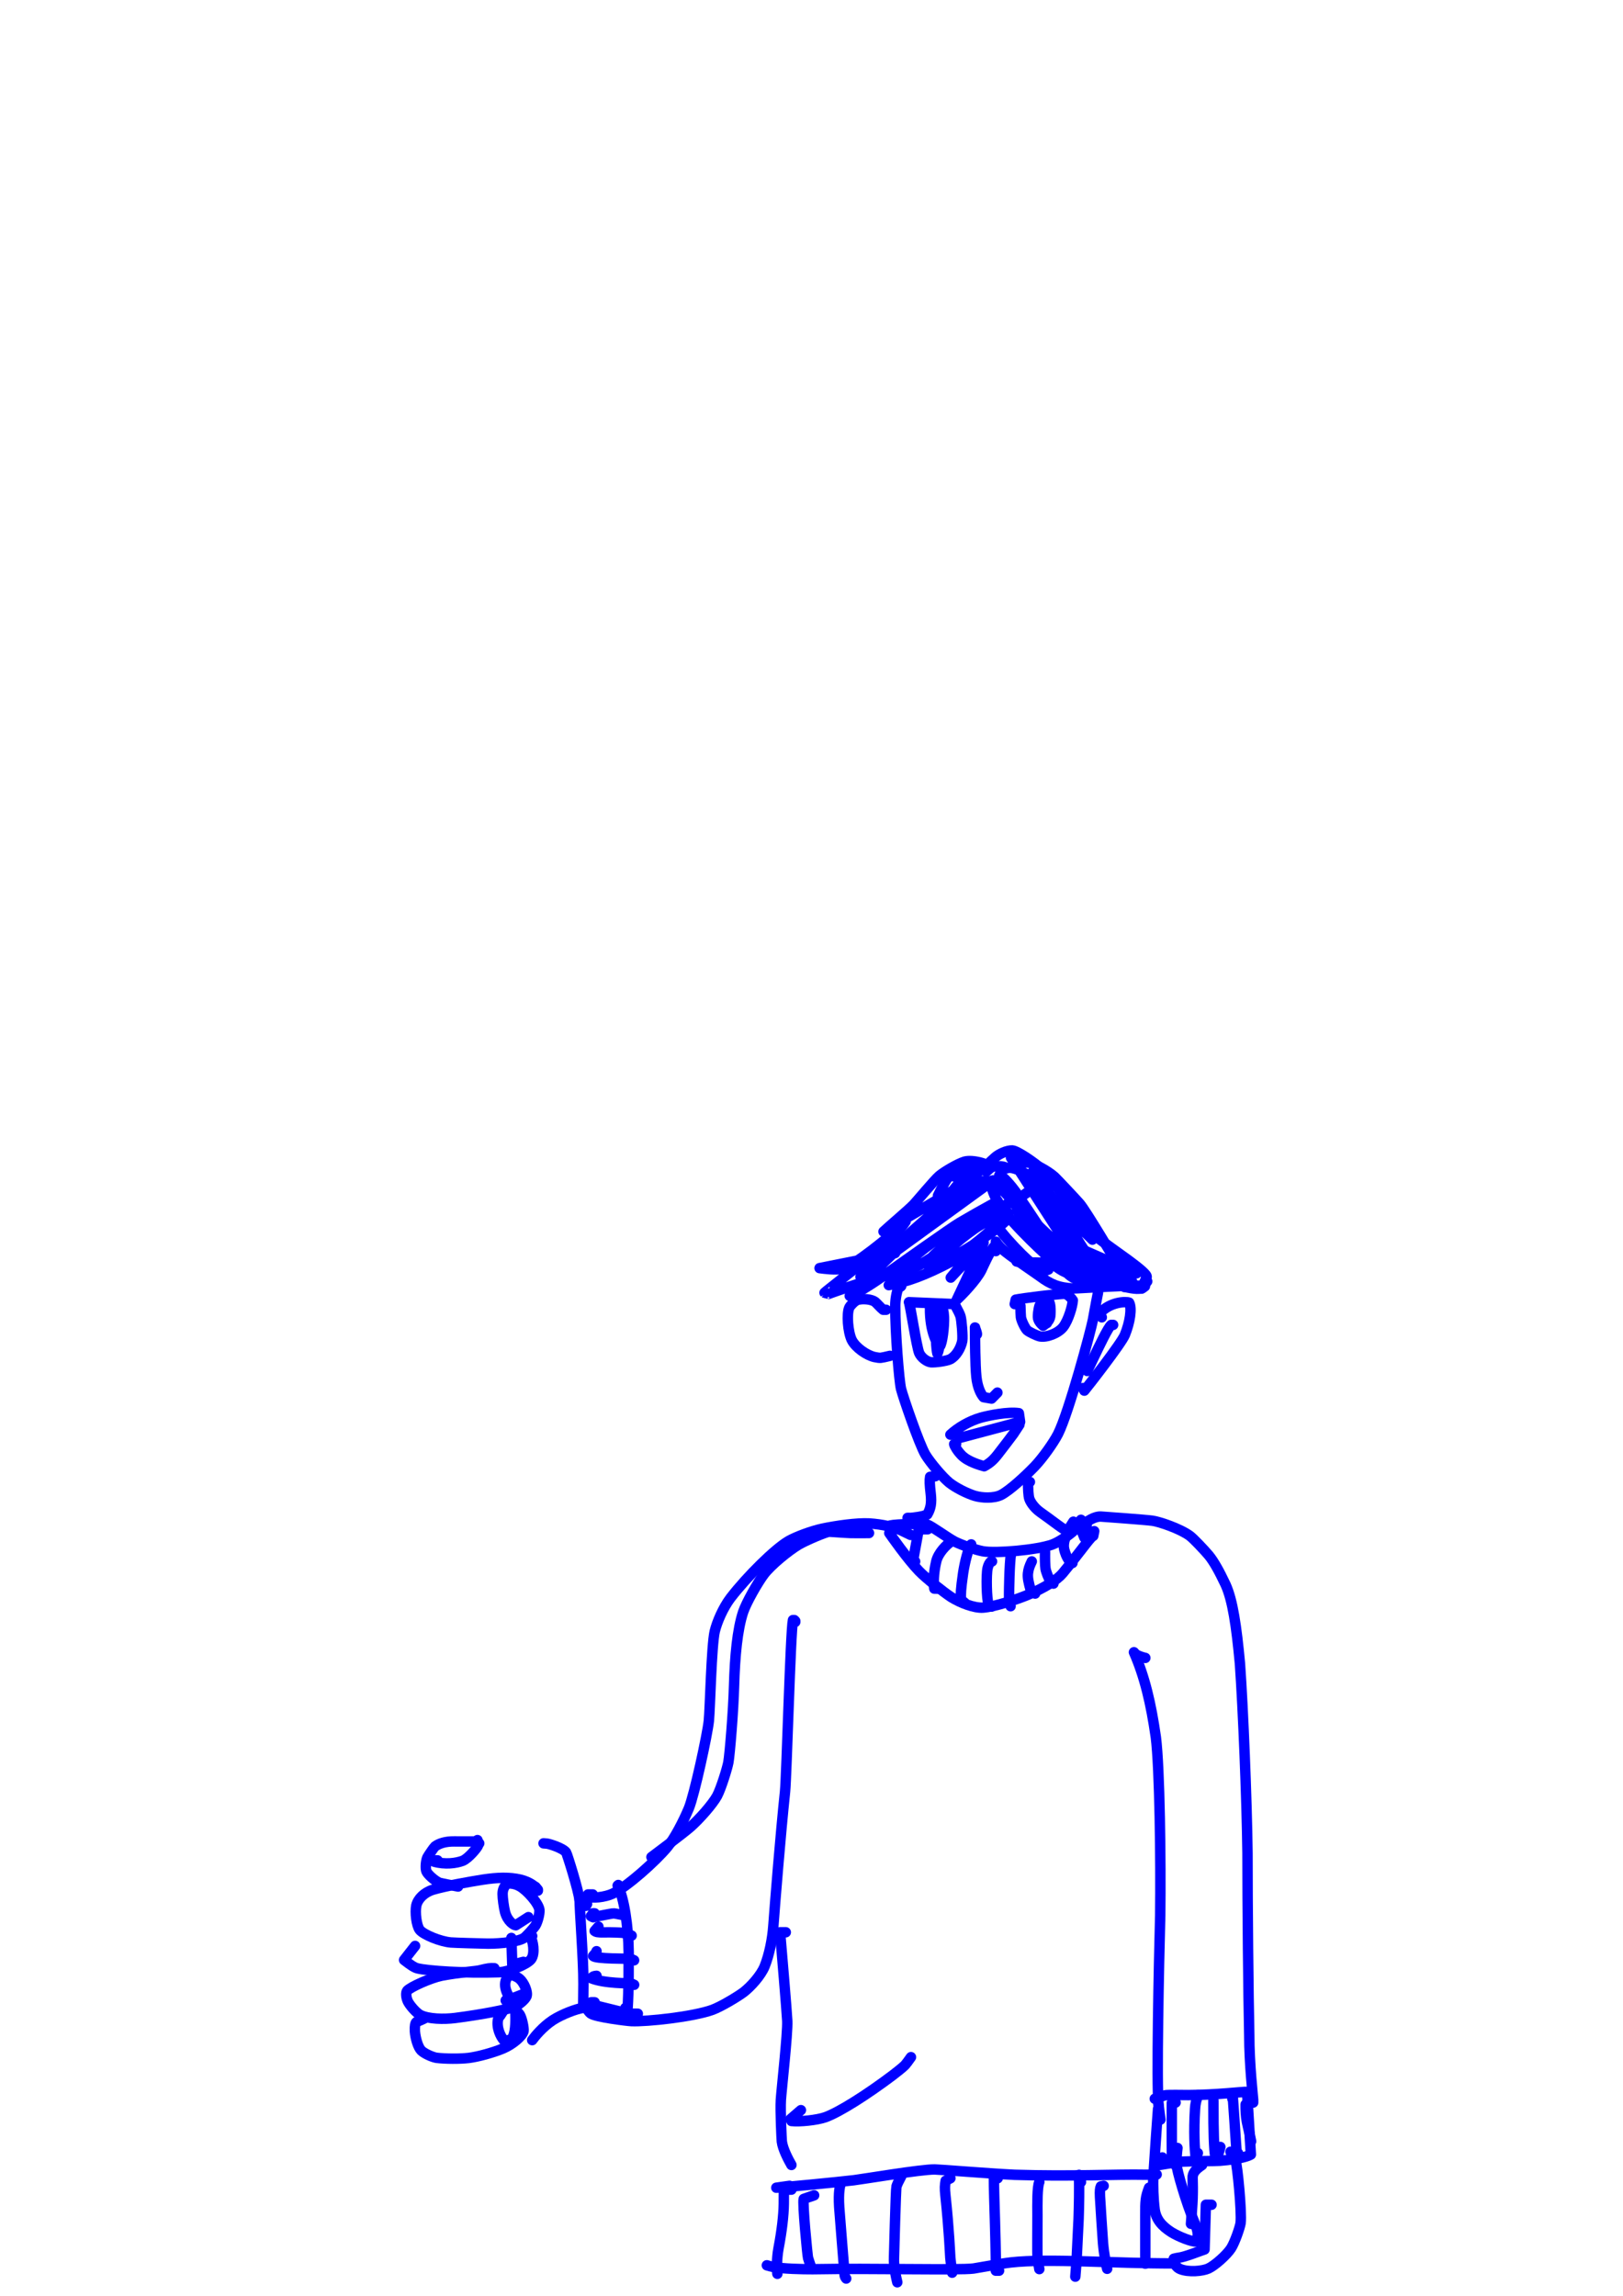 <?xml version="1.0" encoding="UTF-8" standalone="no"?>
<!DOCTYPE svg PUBLIC "-//W3C//DTD SVG 1.1//EN" "http://www.w3.org/Graphics/SVG/1.1/DTD/svg11.dtd">
<svg width="128.40" height="181.68" viewBox="0.00 0.00 535.00 757.00" xmlns="http://www.w3.org/2000/svg" xmlns:xlink="http://www.w3.org/1999/xlink">
<g stroke-linecap="round" transform="translate(44.00, 155.00)" id="160-사람">
<path d="M148.90,471.41 C148.90,471.41 147.03,471.41 147.03,471.41 C146.74,468.26 142.94,456.16 142.61,455.67 C141.58,454.23 136.98,452.83 136.29,452.78 C136.03,452.76 135.66,452.74 135.17,452.69" fill="none" stroke="rgb(0, 0, 255)" stroke-width="3.44" stroke-opacity="1.00" stroke-linejoin="round"/>
<path d="M113.97,452.69 C113.97,452.69 113.16,452.69 113.16,452.69 C113.16,452.69 112.63,452.07 112.63,452.07 C111.23,452.07 106.19,452.07 105.64,452.06 C103.07,452.03 100.74,452.65 99.35,453.76 C99.08,453.99 97.21,456.69 96.88,457.33 C96.38,458.42 96.16,460.90 96.56,461.92 C97.04,463.02 99.31,464.98 100.71,465.63 C101.21,465.85 105.97,466.74 107.00,466.93" fill="none" stroke="rgb(0, 0, 255)" stroke-width="3.44" stroke-opacity="1.00" stroke-linejoin="round"/>
<path d="M100.24,458.31 C100.24,458.31 99.62,458.31 99.62,458.31 C99.62,458.31 99.08,458.73 99.08,458.73 C102.70,459.75 106.33,459.27 108.51,458.45 C110.43,457.69 113.55,453.88 113.55,453.40 C113.55,453.25 113.50,452.66 113.39,451.62" fill="none" stroke="rgb(0, 0, 255)" stroke-width="3.44" stroke-opacity="1.00" stroke-linejoin="round"/>
<path d="M133.30,468.29 C133.30,468.29 133.30,467.98 133.30,467.98 C133.30,467.98 132.53,467.04 132.53,467.04 C132.14,466.94 130.84,465.48 127.62,464.67 C123.92,463.80 119.92,463.93 115.10,464.67 C111.01,465.31 102.73,466.77 98.69,467.99 C95.80,468.89 93.73,471.01 93.23,473.17 C92.76,475.41 93.26,479.79 94.36,481.23 C95.64,482.82 101.19,485.08 104.61,485.37 C106.46,485.51 114.05,485.70 116.86,485.76 C121.37,485.77 127.01,485.09 128.80,483.84 C129.57,483.28 132.02,480.57 132.53,479.74 C133.26,478.50 133.91,475.94 133.81,474.63 C133.59,472.52 129.69,468.14 127.34,466.85 C125.95,466.09 124.72,465.86 123.24,465.91 C122.24,466.78 121.69,467.82 121.67,469.37 C121.67,470.74 122.09,473.84 122.49,475.38 C123.33,478.44 125.40,479.67 126.02,479.70 C126.02,479.70 130.18,477.02 130.18,477.02" fill="none" stroke="rgb(0, 0, 255)" stroke-width="3.44" stroke-opacity="1.00" stroke-linejoin="round"/>
<path d="M131.43,483.26 C131.43,483.26 130.81,483.36 130.81,483.36 C131.66,484.66 132.50,488.99 131.06,490.91 C129.65,492.69 123.71,495.03 120.68,495.18 C109.17,495.58 96.96,494.75 93.56,493.89 C92.55,493.63 91.27,492.75 89.20,491.14 C89.20,491.14 92.83,486.51 92.83,486.51" fill="none" stroke="rgb(0, 0, 255)" stroke-width="3.44" stroke-opacity="1.00" stroke-linejoin="round"/>
<path d="M124.57,485.13 C124.57,484.82 124.57,484.51 124.57,484.20 C124.57,484.09 124.57,483.99 124.57,483.88 C124.57,483.88 124.86,492.73 124.86,492.73 C124.86,492.73 128.52,491.76 128.52,491.76" fill="none" stroke="rgb(0, 0, 255)" stroke-width="3.44" stroke-opacity="1.00" stroke-linejoin="round"/>
<path d="M118.96,493.86 C117.54,493.78 116.81,493.88 114.03,494.57 C112.87,494.86 107.57,495.20 101.60,496.32 C97.89,497.09 91.32,500.02 90.21,501.30 C89.72,501.93 89.86,503.56 90.45,504.82 C91.15,506.20 93.22,508.57 94.52,509.27 C97.23,510.65 102.32,510.72 105.94,510.28 C115.12,509.09 122.68,507.58 125.48,506.63 C126.73,506.16 129.06,504.30 129.55,503.14 C130.09,501.74 128.73,498.58 127.27,497.35 C126.08,496.38 124.47,495.96 123.83,496.15 C120.82,499.03 123.84,503.61 124.44,503.98 C124.44,503.98 129.56,501.97 129.56,501.97" fill="none" stroke="rgb(0, 0, 255)" stroke-width="3.44" stroke-opacity="1.00" stroke-linejoin="round"/>
<path d="M96.50,510.08 C95.25,510.82 93.79,511.33 93.33,511.56 C92.87,511.83 92.68,512.98 92.76,514.65 C92.93,516.91 93.77,519.87 94.85,520.98 C95.88,522.02 98.59,523.20 99.90,523.40 C102.78,523.75 107.62,523.79 110.59,523.43 C113.64,523.03 118.50,521.71 121.81,520.33 C125.12,518.93 128.20,516.19 128.58,514.63 C128.75,513.72 128.08,510.39 127.34,509.16 C126.88,508.42 123.98,505.70 122.70,504.47" fill="none" stroke="rgb(0, 0, 255)" stroke-width="3.44" stroke-opacity="1.00" stroke-linejoin="round"/>
<path d="M122.07,507.59 C121.44,508.75 120.24,510.42 120.20,510.55 C119.55,513.32 120.93,516.34 122.21,517.75 C123.90,517.71 124.77,517.32 125.23,516.11 C126.01,513.98 125.99,511.12 125.85,507.30" fill="none" stroke="rgb(0, 0, 255)" stroke-width="3.44" stroke-opacity="1.00" stroke-linejoin="round"/>
<path d="M148.90,470.78 C148.90,470.78 147.05,470.78 147.05,470.78 C147.05,474.91 148.35,490.85 148.32,499.06 C148.27,504.90 148.28,506.84 148.08,506.96 C146.09,507.25 141.30,508.98 138.17,511.02 C134.91,513.18 132.35,516.30 131.43,517.57" fill="none" stroke="rgb(0, 0, 255)" stroke-width="3.44" stroke-opacity="1.00" stroke-linejoin="round"/>
<path d="M148.27,472.66 C148.27,472.66 147.65,473.28 147.65,473.28 C147.65,473.28 149.17,473.28 149.17,473.28 C149.17,473.28 149.52,472.66 149.52,472.66" fill="none" stroke="rgb(0, 0, 255)" stroke-width="3.44" stroke-opacity="1.00" stroke-linejoin="round"/>
<path d="M151.39,469.54 C151.39,469.54 149.83,469.54 149.83,469.54 C149.83,469.54 149.52,469.96 149.52,469.96 C150.83,471.09 155.55,470.41 158.00,469.26 C162.70,467.00 172.18,458.54 176.04,453.86 C178.28,451.11 181.12,445.79 183.07,441.13 C184.86,436.81 189.20,416.87 189.67,412.24 C190.07,408.19 190.52,387.55 191.60,382.82 C192.34,379.72 194.36,375.02 196.81,371.79 C202.19,364.80 211.48,355.55 216.09,352.94 C218.53,351.59 223.33,349.77 227.03,348.96 C231.57,348.00 238.43,347.01 242.51,347.23 C246.85,347.50 251.02,348.45 253.40,349.68 C253.80,349.88 254.72,350.33 256.19,351.02" fill="none" stroke="rgb(0, 0, 255)" stroke-width="3.44" stroke-opacity="1.00" stroke-linejoin="round"/>
<path d="M242.46,350.39 C241.09,350.40 237.30,350.42 236.46,350.39 C234.84,350.35 229.74,349.95 229.30,349.97 C228.28,350.01 221.55,352.86 219.24,354.23 C215.91,356.23 210.22,360.86 207.83,363.98 C205.75,366.75 202.06,373.23 200.98,376.39 C199.04,382.26 198.25,390.98 197.97,400.79 C197.74,409.29 196.58,423.24 196.10,425.98 C195.76,427.85 193.71,434.55 192.38,437.06 C190.89,439.81 186.48,444.76 183.66,447.25 C181.00,449.57 171.49,456.66 170.74,457.22" fill="none" stroke="rgb(0, 0, 255)" stroke-width="3.44" stroke-opacity="1.00" stroke-linejoin="round"/>
<path d="M218.14,379.71 C218.14,379.71 218.14,379.40 218.14,379.40 C218.14,379.40 217.83,379.09 217.83,379.09 C217.83,379.09 217.39,379.09 217.39,379.09 C216.58,382.76 215.31,430.25 214.78,435.65 C213.31,449.53 211.47,472.53 210.92,480.01 C210.60,484.20 209.65,489.24 208.02,493.31 C206.77,496.32 203.46,499.96 201.11,501.77 C199.18,503.21 193.85,506.45 190.86,507.57 C184.50,509.87 169.47,511.51 164.13,511.30 C162.73,511.24 152.25,509.96 150.69,508.77 C150.23,508.42 149.64,507.61 148.90,506.34" fill="none" stroke="rgb(0, 0, 255)" stroke-width="3.44" stroke-opacity="1.00" stroke-linejoin="round"/>
<path d="M160.13,467.04 C160.13,467.04 160.13,466.73 160.13,466.73 C160.13,466.73 159.81,466.42 159.81,466.42 C159.81,466.42 159.60,466.61 159.60,466.61 C161.66,470.29 163.15,480.12 163.24,488.61 C163.28,500.80 163.01,506.81 162.68,508.97 C162.68,508.97 162.15,506.95 162.15,506.95" fill="none" stroke="rgb(0, 0, 255)" stroke-width="3.44" stroke-opacity="1.00" stroke-linejoin="round"/>
<path d="M152.02,475.77 C152.02,475.77 151.49,477.02 151.49,477.02 C156.52,476.06 158.00,475.74 158.41,475.79 C158.72,475.82 159.60,475.99 161.06,476.27" fill="none" stroke="rgb(0, 0, 255)" stroke-width="3.44" stroke-opacity="1.00" stroke-linejoin="round"/>
<path d="M153.26,480.14 C153.26,480.14 152.02,481.57 152.02,481.57 C152.48,481.94 153.17,482.08 154.91,482.04 C157.69,481.99 161.02,482.10 161.67,482.26 C162.05,482.36 162.90,482.64 164.21,483.11" fill="none" stroke="rgb(0, 0, 255)" stroke-width="3.44" stroke-opacity="1.00" stroke-linejoin="round"/>
<path d="M152.64,488.25 C152.54,488.51 152.44,488.72 152.33,488.87 C152.22,489.03 151.95,489.34 151.53,489.81 C152.04,490.82 163.42,490.69 163.73,490.75 C163.99,490.79 164.41,490.96 165.02,491.25" fill="none" stroke="rgb(0, 0, 255)" stroke-width="3.44" stroke-opacity="1.00" stroke-linejoin="round"/>
<path d="M152.64,496.36 C152.19,496.40 151.88,496.46 151.70,496.54 C151.53,496.62 151.24,496.82 150.85,497.15 C155.35,498.96 163.56,498.80 163.86,498.85 C164.11,498.90 164.50,499.06 165.04,499.33" fill="none" stroke="rgb(0, 0, 255)" stroke-width="3.44" stroke-opacity="1.00" stroke-linejoin="round"/>
<path d="M152.02,505.09 C152.02,505.09 150.87,505.09 150.87,505.09 C150.87,505.09 150.41,505.72 150.41,505.72 C152.53,506.15 162.52,508.73 163.21,508.80 C163.69,508.84 164.70,508.86 166.25,508.86" fill="none" stroke="rgb(0, 0, 255)" stroke-width="3.44" stroke-opacity="1.00" stroke-linejoin="round"/>
<path d="M151.39,475.77 C151.39,475.77 151.39,476.09 151.39,476.09 C151.39,476.09 150.77,476.68 150.77,476.68 C150.77,476.68 151.57,477.02 151.57,477.02" fill="none" stroke="rgb(0, 0, 255)" stroke-width="3.44" stroke-opacity="1.00" stroke-linejoin="round"/>
<path d="M215.02,482.01 C215.02,482.01 213.15,482.01 213.15,482.01 C213.73,488.80 215.32,507.65 215.51,511.24 C215.71,515.19 213.60,534.09 213.40,537.28 C213.18,540.90 213.65,550.33 213.72,550.99 C214.02,553.49 215.96,557.12 216.88,558.72" fill="none" stroke="rgb(0, 0, 255)" stroke-width="3.44" stroke-opacity="1.00" stroke-linejoin="round"/>
<path d="M220.01,540.65 C220.01,540.65 216.58,543.61 216.58,543.61 C216.58,543.61 216.89,544.23 216.89,544.23 C219.59,544.53 225.32,543.96 228.14,542.96 C232.89,541.21 241.83,535.48 250.09,529.28 C251.08,528.52 253.69,526.50 254.35,525.77 C254.71,525.36 255.36,524.50 256.29,523.18" fill="none" stroke="rgb(0, 0, 255)" stroke-width="3.44" stroke-opacity="1.00" stroke-linejoin="round"/>
<path d="M216.27,565.60 C216.27,565.60 211.90,566.22 211.90,566.22 C213.90,566.15 232.09,564.39 237.48,563.75 C240.73,563.35 259.49,560.17 264.12,560.20 C265.82,560.22 281.13,561.49 290.38,561.96 C309.68,562.57 323.32,561.73 333.83,561.94 C334.37,561.95 335.52,561.92 337.28,561.86" fill="none" stroke="rgb(0, 0, 255)" stroke-width="3.44" stroke-opacity="1.00" stroke-linejoin="round"/>
<path d="M216.89,566.85 C216.16,566.85 215.43,566.85 214.71,566.85 C214.60,566.85 214.29,566.85 214.39,566.85 C214.39,568.01 214.38,570.34 214.37,571.51 C214.31,575.49 213.71,580.50 212.65,586.08 C211.95,589.83 212.08,593.46 212.25,594.60" fill="none" stroke="rgb(0, 0, 255)" stroke-width="3.44" stroke-opacity="1.00" stroke-linejoin="round"/>
<path d="M224.37,568.72 C224.37,568.72 220.94,569.91 220.94,569.91 C220.45,570.89 222.15,588.62 222.36,589.36 C222.49,589.82 222.88,591.01 223.54,592.92" fill="none" stroke="rgb(0, 0, 255)" stroke-width="3.44" stroke-opacity="1.00" stroke-linejoin="round"/>
<path d="M233.11,564.98 C232.89,565.64 232.32,567.54 232.63,572.60 C232.74,574.29 234.42,595.00 234.43,595.09 C234.49,595.48 234.66,595.84 234.94,596.16" fill="none" stroke="rgb(0, 0, 255)" stroke-width="3.44" stroke-opacity="1.00" stroke-linejoin="round"/>
<path d="M253.07,562.48 C252.21,564.08 251.69,565.19 251.51,565.83 C251.27,566.70 250.73,588.42 250.70,589.10 C250.54,592.35 251.40,595.74 251.78,597.39" fill="none" stroke="rgb(0, 0, 255)" stroke-width="3.44" stroke-opacity="1.00" stroke-linejoin="round"/>
<path d="M269.29,563.10 C269.29,563.10 267.73,563.91 267.73,563.91 C267.44,565.38 267.40,566.51 267.63,568.61 C268.88,580.30 269.18,588.29 269.25,589.24 C269.34,590.38 269.65,592.74 269.87,594.24" fill="none" stroke="rgb(0, 0, 255)" stroke-width="3.44" stroke-opacity="1.00" stroke-linejoin="round"/>
<path d="M284.88,563.10 C284.88,563.10 283.63,563.10 283.63,563.10 C283.62,566.06 283.83,572.60 283.95,576.46 C284.30,588.35 284.29,592.48 284.26,593.57 C284.26,593.57 285.33,593.57 285.33,593.57" fill="none" stroke="rgb(0, 0, 255)" stroke-width="3.44" stroke-opacity="1.00" stroke-linejoin="round"/>
<path d="M298.60,564.35 C297.88,565.88 297.95,571.65 297.98,575.22 C297.96,578.92 297.92,588.57 297.98,589.14 C298.04,589.71 298.25,591.01 298.60,593.05" fill="none" stroke="rgb(0, 0, 255)" stroke-width="3.44" stroke-opacity="1.00" stroke-linejoin="round"/>
<path d="M312.33,564.35 C312.33,564.35 311.70,561.98 311.70,561.98 C311.76,567.16 311.73,571.03 311.55,576.46 C311.38,580.34 311.03,587.32 310.87,590.42 C310.75,592.17 310.56,594.50 310.46,595.54" fill="none" stroke="rgb(0, 0, 255)" stroke-width="3.44" stroke-opacity="1.00" stroke-linejoin="round"/>
<path d="M319.81,565.60 C319.81,565.60 318.88,565.78 318.88,565.78 C318.61,566.36 318.51,567.23 318.60,569.20 C318.82,573.03 319.32,580.64 319.59,584.40 C319.91,588.23 320.66,591.97 320.96,592.95" fill="none" stroke="rgb(0, 0, 255)" stroke-width="3.44" stroke-opacity="1.00" stroke-linejoin="round"/>
<path d="M334.78,566.22 C333.58,569.39 333.52,570.35 333.54,575.63 C333.54,582.28 333.54,589.63 333.54,590.32 C333.54,590.64 333.54,590.95 333.54,591.26" fill="none" stroke="rgb(0, 0, 255)" stroke-width="3.44" stroke-opacity="1.00" stroke-linejoin="round"/>
<path d="M342.89,590.55 C342.89,590.55 342.74,591.17 342.74,591.17 C323.49,591.22 301.85,589.44 289.19,590.86 C285.82,591.25 278.31,592.66 276.89,592.86 C272.27,593.47 243.17,592.73 223.90,593.09 C220.47,593.10 214.12,592.97 210.87,592.34 C210.35,592.24 209.65,592.06 208.78,591.80" fill="none" stroke="rgb(0, 0, 255)" stroke-width="3.44" stroke-opacity="1.00" stroke-linejoin="round"/>
<path d="M337.90,538.78 C337.93,538.88 337.82,539.90 337.70,540.44 C337.66,540.61 336.63,556.00 336.20,562.34 C336.01,565.29 336.18,570.01 336.63,573.45 C337.08,576.59 338.90,578.83 342.14,580.89 C344.57,582.39 348.85,584.07 350.39,584.00 C351.05,582.05 350.98,580.66 349.92,578.15 C346.79,570.66 343.93,560.46 343.83,558.61 C343.75,557.08 343.93,554.61 344.14,553.12" fill="none" stroke="rgb(0, 0, 255)" stroke-width="3.44" stroke-opacity="1.00" stroke-linejoin="round"/>
<path d="M355.37,571.84 C355.37,571.84 353.50,571.84 353.50,571.84 C353.50,571.84 353.06,586.58 353.06,586.58 C351.38,587.11 346.57,589.09 344.52,589.30 C344.24,589.33 343.71,589.44 342.93,589.63 C343.07,591.30 343.65,592.45 345.03,593.04 C347.84,594.19 352.42,593.72 354.33,592.86 C356.50,591.84 360.36,588.40 361.79,586.21 C363.06,584.23 364.77,579.20 364.95,577.85 C365.38,574.34 363.90,558.77 363.27,557.31 C363.07,556.86 362.52,555.88 361.61,554.37" fill="none" stroke="rgb(0, 0, 255)" stroke-width="3.44" stroke-opacity="1.00" stroke-linejoin="round"/>
<path d="M352.25,558.74 C349.95,560.31 349.06,561.43 349.13,563.12 C349.19,564.59 349.21,567.39 349.13,569.83 C349.08,571.53 348.67,577.09 348.59,578.13" fill="none" stroke="rgb(0, 0, 255)" stroke-width="3.44" stroke-opacity="1.00" stroke-linejoin="round"/>
<path d="M339.15,556.24 C338.65,557.04 338.34,557.56 338.22,557.80 C338.09,558.05 337.99,558.36 337.90,558.74 C338.64,558.73 343.29,557.77 346.10,557.60 C348.31,557.47 356.07,557.48 358.07,557.34 C364.91,556.81 367.69,555.71 368.33,555.28 C368.33,555.28 367.07,534.61 367.07,534.61 C366.37,534.50 356.66,535.65 347.78,535.68 C345.86,535.67 340.75,535.57 340.01,535.76 C339.55,535.88 338.43,536.26 336.66,536.90" fill="none" stroke="rgb(0, 0, 255)" stroke-width="3.44" stroke-opacity="1.00" stroke-linejoin="round"/>
<path d="M343.52,538.15 C343.52,538.15 342.27,538.26 342.27,538.26 C342.27,545.92 342.22,556.96 342.39,557.57 C342.51,558.00 342.88,558.39 343.52,558.74" fill="none" stroke="rgb(0, 0, 255)" stroke-width="3.44" stroke-opacity="1.00" stroke-linejoin="round"/>
<path d="M351.00,535.66 C350.37,537.14 350.04,538.39 349.93,540.18 C349.45,548.02 349.81,553.33 350.12,556.33 C350.12,556.33 350.85,554.80 350.85,554.80" fill="none" stroke="rgb(0, 0, 255)" stroke-width="3.44" stroke-opacity="1.00" stroke-linejoin="round"/>
<path d="M355.99,538.15 C355.99,538.15 355.99,537.53 355.99,537.53 C355.99,539.51 356.01,543.23 356.02,544.97 C356.11,551.98 356.42,556.92 357.03,557.19 C357.03,557.19 358.27,552.78 358.27,552.78" fill="none" stroke="rgb(0, 0, 255)" stroke-width="3.44" stroke-opacity="1.00" stroke-linejoin="round"/>
<path d="M362.23,536.91 C362.23,536.91 362.41,536.77 362.41,536.77 C362.67,540.32 363.17,547.59 363.40,551.30 C363.53,553.52 363.65,554.69 363.86,556.16 C363.86,556.16 364.10,554.83 364.10,554.83" fill="none" stroke="rgb(0, 0, 255)" stroke-width="3.44" stroke-opacity="1.00" stroke-linejoin="round"/>
<path d="M366.60,538.78 C366.56,540.61 366.68,542.73 367.02,544.49 C367.25,545.67 367.55,546.83 367.81,548.00 C367.95,548.60 368.15,549.58 368.41,550.93" fill="none" stroke="rgb(0, 0, 255)" stroke-width="3.44" stroke-opacity="1.00" stroke-linejoin="round"/>
<path d="M369.09,538.15 C369.10,537.69 369.10,537.38 369.09,537.22 C369.06,536.49 367.79,525.40 367.80,515.83 C367.50,502.89 367.21,472.89 367.22,455.83 C366.99,437.92 365.80,408.62 364.73,393.42 C363.58,381.10 362.35,372.54 359.98,367.36 C357.87,362.88 356.06,359.69 354.49,357.78 C352.81,355.78 349.37,352.19 348.26,351.35 C344.93,348.90 338.16,346.65 335.87,346.33 C333.42,346.01 319.02,344.96 318.82,344.96 C317.55,344.94 316.13,345.48 314.46,346.53 C313.82,346.95 313.17,347.37 312.52,347.78" fill="none" stroke="rgb(0, 0, 255)" stroke-width="3.44" stroke-opacity="1.00" stroke-linejoin="round"/>
<path d="M333.54,391.56 C332.69,391.39 331.19,390.88 330.57,390.47 C330.36,390.33 330.10,390.07 329.79,389.69 C333.32,397.74 335.41,406.54 337.00,417.65 C338.30,427.85 338.67,458.33 338.45,476.42 C337.98,493.24 337.21,531.83 337.90,538.82 C338.05,540.26 338.34,542.53 338.53,543.77" fill="none" stroke="rgb(0, 0, 255)" stroke-width="3.44" stroke-opacity="1.00" stroke-linejoin="round"/>
<path d="M316.69,349.77 C316.69,349.77 316.38,351.33 316.38,351.33 C316.06,351.43 315.35,352.18 313.97,353.94 C311.99,356.49 308.42,361.11 306.23,363.73 C304.50,365.78 300.45,368.41 294.66,370.84 C291.53,372.14 283.99,374.72 279.97,374.99 C277.12,375.15 272.67,373.47 269.53,371.51 C267.02,369.83 261.39,365.47 258.91,362.90 C255.02,358.83 249.75,351.27 249.14,350.40 C249.14,350.40 249.95,350.39 249.95,350.39" fill="none" stroke="rgb(0, 0, 255)" stroke-width="3.44" stroke-opacity="1.00" stroke-linejoin="round"/>
<path d="M252.45,347.90 C252.45,347.90 249.48,347.90 249.48,347.90 C251.43,347.43 260.55,347.23 261.69,347.62 C263.14,348.13 268.61,352.13 270.77,353.24 C272.85,354.28 277.49,355.94 280.01,356.41 C284.28,357.17 297.64,356.02 302.80,354.21 C305.53,353.22 309.68,350.13 310.43,349.14 C310.75,348.70 311.38,347.66 312.33,346.03" fill="none" stroke="rgb(0, 0, 255)" stroke-width="3.44" stroke-opacity="1.00" stroke-linejoin="round"/>
<path d="M261.80,349.15 C261.80,349.15 258.86,349.15 258.86,349.15 C258.86,349.15 257.04,359.13 257.04,359.13 C257.04,359.13 257.66,359.76 257.66,359.76" fill="none" stroke="rgb(0, 0, 255)" stroke-width="3.44" stroke-opacity="1.00" stroke-linejoin="round"/>
<path d="M269.91,352.89 C267.75,354.39 265.31,356.99 264.63,359.70 C263.63,363.94 263.69,367.32 263.99,368.72 C263.99,368.72 265.69,368.75 265.69,368.75" fill="none" stroke="rgb(0, 0, 255)" stroke-width="3.44" stroke-opacity="1.00" stroke-linejoin="round"/>
<path d="M276.15,354.14 C275.16,355.35 274.01,360.14 273.48,363.60 C272.70,369.13 272.66,370.42 272.77,372.39 C272.77,372.39 274.01,373.41 274.01,373.41" fill="none" stroke="rgb(0, 0, 255)" stroke-width="3.44" stroke-opacity="1.00" stroke-linejoin="round"/>
<path d="M283.01,359.75 C283.01,359.75 282.70,359.75 282.70,359.75 C282.22,360.14 281.82,360.82 281.55,361.95 C281.04,364.14 281.24,372.53 281.84,373.67 C281.98,373.92 282.31,374.24 282.83,374.65" fill="none" stroke="rgb(0, 0, 255)" stroke-width="3.44" stroke-opacity="1.00" stroke-linejoin="round"/>
<path d="M289.25,357.26 C288.72,360.87 288.63,369.33 288.62,370.48 C288.61,371.98 288.61,372.76 288.62,372.84 C288.67,373.16 288.84,373.72 289.13,374.52" fill="none" stroke="rgb(0, 0, 255)" stroke-width="3.44" stroke-opacity="1.00" stroke-linejoin="round"/>
<path d="M296.11,359.75 C295.35,361.31 294.99,362.35 294.85,363.70 C294.71,365.06 295.01,366.68 295.87,369.60 C295.87,369.60 297.22,370.35 297.22,370.35" fill="none" stroke="rgb(0, 0, 255)" stroke-width="3.44" stroke-opacity="1.00" stroke-linejoin="round"/>
<path d="M300.48,356.63 C300.44,358.42 300.48,361.09 300.64,362.15 C300.81,363.19 301.70,365.44 302.12,365.97 C302.29,366.17 302.66,366.54 303.25,367.07" fill="none" stroke="rgb(0, 0, 255)" stroke-width="3.44" stroke-opacity="1.00" stroke-linejoin="round"/>
<path d="M307.34,351.64 C306.82,352.73 306.47,354.39 306.79,355.72 C307.11,357.05 307.57,358.17 308.15,359.06 C308.41,359.46 308.87,359.86 309.53,360.27" fill="none" stroke="rgb(0, 0, 255)" stroke-width="3.44" stroke-opacity="1.00" stroke-linejoin="round"/>
<path d="M311.70,349.15 C311.70,349.15 312.33,349.15 312.33,349.15 C312.57,349.72 312.75,350.14 312.86,350.41 C312.97,350.68 313.16,351.16 313.43,351.87" fill="none" stroke="rgb(0, 0, 255)" stroke-width="3.44" stroke-opacity="1.00" stroke-linejoin="round"/>
<path d="M314.20,347.90 C314.20,347.90 313.58,348.68 313.58,348.68 C313.58,348.68 314.41,350.14 314.41,350.14" fill="none" stroke="rgb(0, 0, 255)" stroke-width="3.44" stroke-opacity="1.00" stroke-linejoin="round"/>
<path d="M309.83,346.65 C309.83,346.65 307.86,349.77 307.86,349.77 C306.95,349.58 302.16,345.78 298.95,343.55 C297.35,342.42 295.85,340.64 295.31,339.11 C294.98,338.14 294.88,335.71 294.88,333.63 C294.88,333.63 295.49,333.55 295.49,333.55" fill="none" stroke="rgb(0, 0, 255)" stroke-width="3.44" stroke-opacity="1.00" stroke-linejoin="round"/>
<path d="M264.30,331.68 C264.30,331.68 262.60,331.87 262.60,331.87 C262.40,332.96 262.44,334.40 262.80,337.47 C263.15,340.54 262.80,342.33 261.67,344.26 C260.45,345.01 256.67,345.38 256.26,345.40 C256.00,345.42 255.64,345.42 255.17,345.40" fill="none" stroke="rgb(0, 0, 255)" stroke-width="3.44" stroke-opacity="1.00" stroke-linejoin="round"/>
<path d="M271.78,317.33 C271.78,317.33 269.29,317.96 269.29,317.96 C271.85,315.59 275.59,313.43 279.27,312.37 C282.10,311.59 288.30,310.35 291.85,310.88 C291.85,310.88 292.26,313.74 292.26,313.74 C292.26,313.74 272.28,319.06 272.28,319.06 C272.28,319.06 272.18,318.27 272.18,318.27" fill="none" stroke="rgb(0, 0, 255)" stroke-width="3.44" stroke-opacity="1.00" stroke-linejoin="round"/>
<path d="M271.16,321.08 C271.16,321.08 270.53,321.08 270.53,321.08 C270.63,321.73 271.71,323.47 273.04,324.81 C275.15,326.92 279.12,328.01 280.42,328.38 C282.32,327.33 283.48,326.34 285.12,324.19 C286.53,322.38 289.60,318.36 290.06,317.70 C290.40,317.21 291.06,316.21 292.03,314.69" fill="none" stroke="rgb(0, 0, 255)" stroke-width="3.44" stroke-opacity="1.00" stroke-linejoin="round"/>
<path d="M278.02,284.90 C278.11,284.59 277.60,283.23 277.40,282.71 C277.38,282.68 277.37,282.57 277.40,282.60 C277.40,286.53 277.44,295.00 277.85,298.97 C278.24,302.46 279.34,304.58 280.23,305.61 C280.23,305.61 282.85,306.07 282.85,306.07 C282.85,306.07 284.78,304.10 284.78,304.10" fill="none" stroke="rgb(0, 0, 255)" stroke-width="3.44" stroke-opacity="1.00" stroke-linejoin="round"/>
<path d="M269.91,274.92 C269.91,274.92 270.53,274.92 270.53,274.92 C270.53,274.92 255.62,274.29 255.62,274.29 C256.02,275.08 258.15,289.04 259.00,291.04 C259.65,292.51 261.42,293.90 262.86,294.10 C264.18,294.21 268.02,293.70 269.21,293.11 C271.10,292.14 272.73,289.49 273.20,287.04 C273.42,285.60 272.99,280.13 272.61,278.93 C272.41,278.28 271.90,277.21 271.08,275.71" fill="none" stroke="rgb(0, 0, 255)" stroke-width="3.44" stroke-opacity="1.00" stroke-linejoin="round"/>
<path d="M264.30,276.16 C264.30,276.16 262.56,276.16 262.56,276.16 C262.47,284.44 265.22,288.53 265.80,288.87 C266.58,288.04 267.31,282.33 267.17,279.16 C267.08,277.31 266.73,276.06 266.06,274.78 C266.06,274.78 265.54,287.56 265.54,287.56 C265.54,287.56 265.21,282.42 265.21,282.42 C263.98,283.10 264.74,290.43 264.99,291.19 C265.40,290.94 265.95,287.07 266.01,286.20 C266.05,285.65 266.09,284.41 266.15,282.50" fill="none" stroke="rgb(0, 0, 255)" stroke-width="3.44" stroke-opacity="1.00" stroke-linejoin="round"/>
<path d="M290.50,274.92 C290.50,274.92 290.81,273.46 290.81,273.46 C292.73,273.03 305.90,271.38 307.04,271.55 C308.00,271.70 309.14,272.90 309.64,273.68 C309.56,275.49 308.22,280.17 306.47,282.47 C304.82,284.56 301.03,286.00 298.76,285.56 C297.83,285.36 295.23,284.14 294.56,283.53 C293.90,282.88 292.66,280.35 292.52,279.23 C292.47,278.71 292.41,277.45 292.36,275.45" fill="none" stroke="rgb(0, 0, 255)" stroke-width="3.44" stroke-opacity="1.00" stroke-linejoin="round"/>
<path d="M300.48,274.29 C300.48,274.29 298.92,275.03 298.92,275.03 C298.65,275.03 298.10,277.53 298.14,279.19 C298.17,280.28 299.00,281.34 299.84,282.04 C301.49,280.90 302.18,279.94 302.26,278.38 C302.39,275.50 302.06,274.43 301.70,274.01 C301.70,274.01 301.09,281.20 301.09,281.20 C301.09,281.20 302.12,276.87 302.12,276.87 C302.12,276.87 301.24,277.74 301.24,277.74" fill="none" stroke="rgb(0, 0, 255)" stroke-width="3.44" stroke-opacity="1.00" stroke-linejoin="round"/>
<path d="M284.26,257.45 C284.26,257.45 284.09,255.58 284.09,255.58 C282.50,256.83 280.03,262.65 279.52,263.68 C277.87,267.04 273.01,272.01 271.37,273.52 C271.37,273.52 280.23,254.64 280.23,254.64 C280.23,254.64 269.40,266.19 269.40,266.19 C269.40,266.19 274.77,259.72 274.77,259.72 C273.11,259.47 271.77,259.74 269.44,260.98 C261.23,265.31 254.72,267.72 248.97,268.67 C248.97,268.67 252.41,264.90 252.41,264.90 C250.30,264.02 229.09,271.52 229.20,271.55 C229.20,271.55 227.80,271.17 227.80,271.17 C227.70,271.10 243.31,258.97 246.01,256.64 C248.62,254.38 253.19,249.87 254.51,247.70 C248.91,253.18 237.41,262.26 233.80,263.24 C231.63,263.81 227.61,263.24 226.16,263.06 C226.16,263.06 251.06,258.10 251.06,258.10" fill="none" stroke="rgb(0, 0, 255)" stroke-width="3.44" stroke-opacity="1.00" stroke-linejoin="round"/>
<path d="M248.08,276.79 C248.08,276.79 247.14,276.79 247.14,276.79 C246.30,276.14 245.03,274.64 244.46,274.19 C243.31,273.32 240.52,273.03 238.68,273.53 C237.83,273.79 236.35,275.31 235.96,276.07 C235.04,278.07 235.48,284.04 236.76,286.73 C238.06,289.33 241.75,291.80 244.25,292.37 C245.21,292.58 245.91,292.66 246.35,292.62 C246.80,292.58 247.81,292.36 249.37,291.98" fill="none" stroke="rgb(0, 0, 255)" stroke-width="3.44" stroke-opacity="1.00" stroke-linejoin="round"/>
<path d="M253.07,268.68 C253.07,268.68 253.07,268.99 253.07,268.99 C252.88,269.30 252.24,269.39 252.13,269.61 C251.57,270.86 251.10,273.55 251.11,275.50 C251.09,284.26 252.37,300.25 253.02,302.89 C253.70,305.57 258.97,321.02 261.05,324.54 C262.55,327.04 266.64,331.94 268.89,333.77 C271.04,335.49 274.72,337.33 277.30,338.13 C279.73,338.85 283.54,339.01 285.92,337.87 C288.77,336.44 293.97,331.64 297.09,328.40 C299.62,325.75 303.19,320.79 304.75,317.76 C308.33,310.72 315.68,283.30 316.28,280.05 C317.04,275.74 317.71,272.32 317.94,271.17" fill="none" stroke="rgb(0, 0, 255)" stroke-width="3.44" stroke-opacity="1.00" stroke-linejoin="round"/>
<path d="M319.19,279.28 C319.19,279.28 318.57,277.88 318.57,277.88 C322.02,274.12 327.13,274.04 328.19,274.43 C329.22,276.31 328.46,281.00 326.78,285.11 C325.53,288.05 314.47,302.21 313.43,303.45 C313.43,303.45 312.93,302.61 312.93,302.61" fill="none" stroke="rgb(0, 0, 255)" stroke-width="3.44" stroke-opacity="1.00" stroke-linejoin="round"/>
<path d="M322.93,281.78 C322.93,281.78 322.31,281.78 322.31,281.78 C321.30,282.52 318.23,289.00 316.61,292.39 C315.94,293.78 314.84,296.08 314.41,296.98" fill="none" stroke="rgb(0, 0, 255)" stroke-width="3.44" stroke-opacity="1.00" stroke-linejoin="round"/>
<path d="M326.68,269.30 C327.01,269.20 330.43,270.27 332.39,269.71 C332.67,269.63 333.01,269.41 333.41,269.06 C332.33,268.30 311.11,269.80 309.87,269.76 C304.95,269.56 302.23,268.33 298.89,265.84 C297.77,264.99 288.63,258.91 286.27,256.72 C285.74,256.23 285.28,255.73 284.88,255.23 C284.76,255.07 284.55,254.77 284.26,254.33" fill="none" stroke="rgb(0, 0, 255)" stroke-width="3.44" stroke-opacity="1.00" stroke-linejoin="round"/>
<path d="M334.16,267.43 C334.16,267.43 332.29,269.82 332.29,269.82 C332.83,268.59 333.88,266.30 333.98,266.02 C334.21,265.29 331.71,263.20 327.89,260.38 C325.29,258.51 319.24,254.18 317.82,253.05 C314.07,250.04 303.26,234.09 299.77,230.77 C296.85,228.06 291.18,224.32 289.67,224.26 C287.96,224.21 285.31,225.39 283.99,226.58 C283.17,227.31 282.01,228.38 281.15,229.32 C282.13,228.88 276.66,227.19 273.94,227.96 C271.60,228.69 267.27,231.26 265.61,232.66 C264.01,234.03 258.19,241.04 257.16,242.12 C255.51,243.84 248.57,249.73 247.24,251.02 C247.24,251.02 275.14,234.54 275.14,234.54 C275.14,234.54 239.64,265.93 239.64,265.93 C239.64,265.93 283.40,234.13 283.40,234.13 C280.09,234.83 274.73,238.15 272.56,239.64 C266.80,243.62 258.71,250.44 251.24,257.41 C245.89,262.56 238.97,269.25 236.10,272.21 C239.63,270.95 245.73,266.64 247.24,265.59 C254.14,260.67 269.38,249.84 272.33,248.09 C280.27,243.42 285.93,240.48 285.89,240.50 C280.08,244.04 266.14,252.66 263.25,254.70 C257.27,258.95 252.16,263.99 250.61,265.58 C252.22,265.83 258.56,262.36 259.33,261.91 C266.78,257.55 288.33,242.12 290.80,240.09 C284.71,244.02 270.56,253.47 267.70,255.59 C263.65,258.64 262.61,259.98 261.46,261.81 C263.31,261.99 264.85,261.80 266.88,260.94 C273.48,258.15 287.73,248.46 288.37,246.33 C288.44,246.10 288.42,245.63 288.33,244.90 C285.05,245.45 279.79,248.32 277.35,250.00 C269.99,255.19 268.01,257.85 266.95,259.77 C268.57,259.96 269.98,259.68 272.06,258.59 C277.11,255.91 285.68,247.89 288.30,245.42" fill="none" stroke="rgb(0, 0, 255)" stroke-width="3.44" stroke-opacity="1.00" stroke-linejoin="round"/>
<path d="M281.14,234.37 C279.81,234.37 276.13,234.38 275.81,234.37 C274.43,234.36 273.32,234.50 272.66,234.89 C270.57,236.19 269.33,238.87 269.24,239.85 C271.87,239.20 273.61,238.31 274.88,236.78 C276.99,234.22 277.45,232.85 277.28,232.19 C277.28,232.19 272.19,231.35 272.19,231.35 C272.19,231.35 270.74,232.93 270.74,232.93" fill="none" stroke="rgb(0, 0, 255)" stroke-width="3.44" stroke-opacity="1.00" stroke-linejoin="round"/>
<path d="M278.64,231.25 C277.94,231.21 277.49,231.15 277.28,231.07 C276.87,230.94 275.09,229.92 274.08,230.17 C272.98,230.46 269.10,232.64 268.45,233.30 C267.56,234.23 265.64,238.24 265.19,239.17" fill="none" stroke="rgb(0, 0, 255)" stroke-width="3.44" stroke-opacity="1.00" stroke-linejoin="round"/>
<path d="M282.39,242.48 C282.45,243.11 282.07,244.36 282.07,244.84 C282.12,246.25 286.37,251.56 287.99,253.40 C295.10,261.43 298.98,263.83 299.85,264.19 C299.85,264.19 301.61,263.52 301.61,263.52 C301.39,259.92 299.33,255.34 297.82,252.72 C296.27,250.08 292.10,243.99 290.11,241.43 C288.22,239.02 285.12,235.69 282.91,234.66 C282.33,236.05 283.92,239.82 285.72,242.61 C289.44,248.25 302.08,260.33 305.09,262.22 C304.75,260.07 302.45,255.55 299.33,250.65 C297.12,247.31 292.03,239.67 290.74,237.84 C289.75,236.44 286.43,232.37 285.41,232.43 C286.94,236.02 293.73,244.54 298.91,249.67 C302.97,253.67 310.03,259.44 310.82,260.08 C310.82,260.08 289.26,226.66 289.26,226.66 C289.26,226.66 315.33,259.89 315.33,259.89 C312.95,257.05 302.65,239.39 299.57,234.90 C298.61,233.50 297.88,232.60 296.55,231.12 C299.72,237.96 315.02,252.64 316.10,253.67 C313.02,250.78 299.80,236.09 297.17,234.04 C291.08,229.47 288.47,229.85 287.88,230.15 C286.75,229.17 283.62,229.40 282.91,229.77 C282.56,229.96 281.97,230.45 281.14,231.25" fill="none" stroke="rgb(0, 0, 255)" stroke-width="3.44" stroke-opacity="1.00" stroke-linejoin="round"/>
<path d="M295.49,237.49 C295.49,237.49 291.12,240.61 291.12,240.61 C290.99,243.04 291.28,244.52 292.38,245.92 C299.05,254.27 313.40,264.99 316.71,266.91 C318.18,267.76 319.39,268.02 321.63,268.12 C321.63,268.12 322.85,266.82 322.85,266.82 C322.89,265.37 322.46,263.93 321.45,262.91 C320.81,262.28 308.72,255.97 305.05,254.40 C306.76,256.97 307.71,258.22 308.56,258.80 C314.41,262.73 325.43,267.33 328.38,267.43 C328.38,267.43 313.73,257.38 313.73,257.38 C313.73,257.38 330.65,264.77 330.65,264.77 C321.50,260.59 312.73,258.04 311.93,258.56 C311.93,258.56 318.86,263.15 318.86,263.15 C318.86,263.15 301.84,260.59 301.84,260.59 C304.12,262.78 306.39,264.38 309.19,265.14 C314.99,266.64 316.56,266.81 318.00,266.68 C317.08,265.02 315.74,263.97 313.55,263.45 C309.68,262.55 307.30,262.62 306.14,262.99 C308.15,265.25 309.39,266.24 311.03,266.74 C313.83,267.56 316.95,267.72 324.27,267.57 C325.86,267.53 328.31,267.46 329.17,267.43" fill="none" stroke="rgb(0, 0, 255)" stroke-width="3.44" stroke-opacity="1.00" stroke-linejoin="round"/>
<path d="M292.99,259.32 C292.99,259.32 291.12,260.88 291.12,260.88 C292.34,261.15 293.10,261.22 294.82,261.19 C297.54,261.13 304.08,261.49 305.85,261.59" fill="none" stroke="rgb(0, 0, 255)" stroke-width="3.44" stroke-opacity="1.00" stroke-linejoin="round"/>
<path d="M291.74,226.26 C291.74,226.26 290.57,229.38 290.57,229.38 C292.10,228.66 293.48,228.20 294.54,228.23 C296.43,228.30 301.24,230.84 303.62,232.97 C304.34,233.63 310.93,240.65 311.89,241.77 C314.10,244.35 323.65,260.58 324.51,261.91 C324.51,261.91 323.78,258.49 323.78,258.49" fill="none" stroke="rgb(0, 0, 255)" stroke-width="3.44" stroke-opacity="1.00" stroke-linejoin="round"/>
</g>
</svg>
